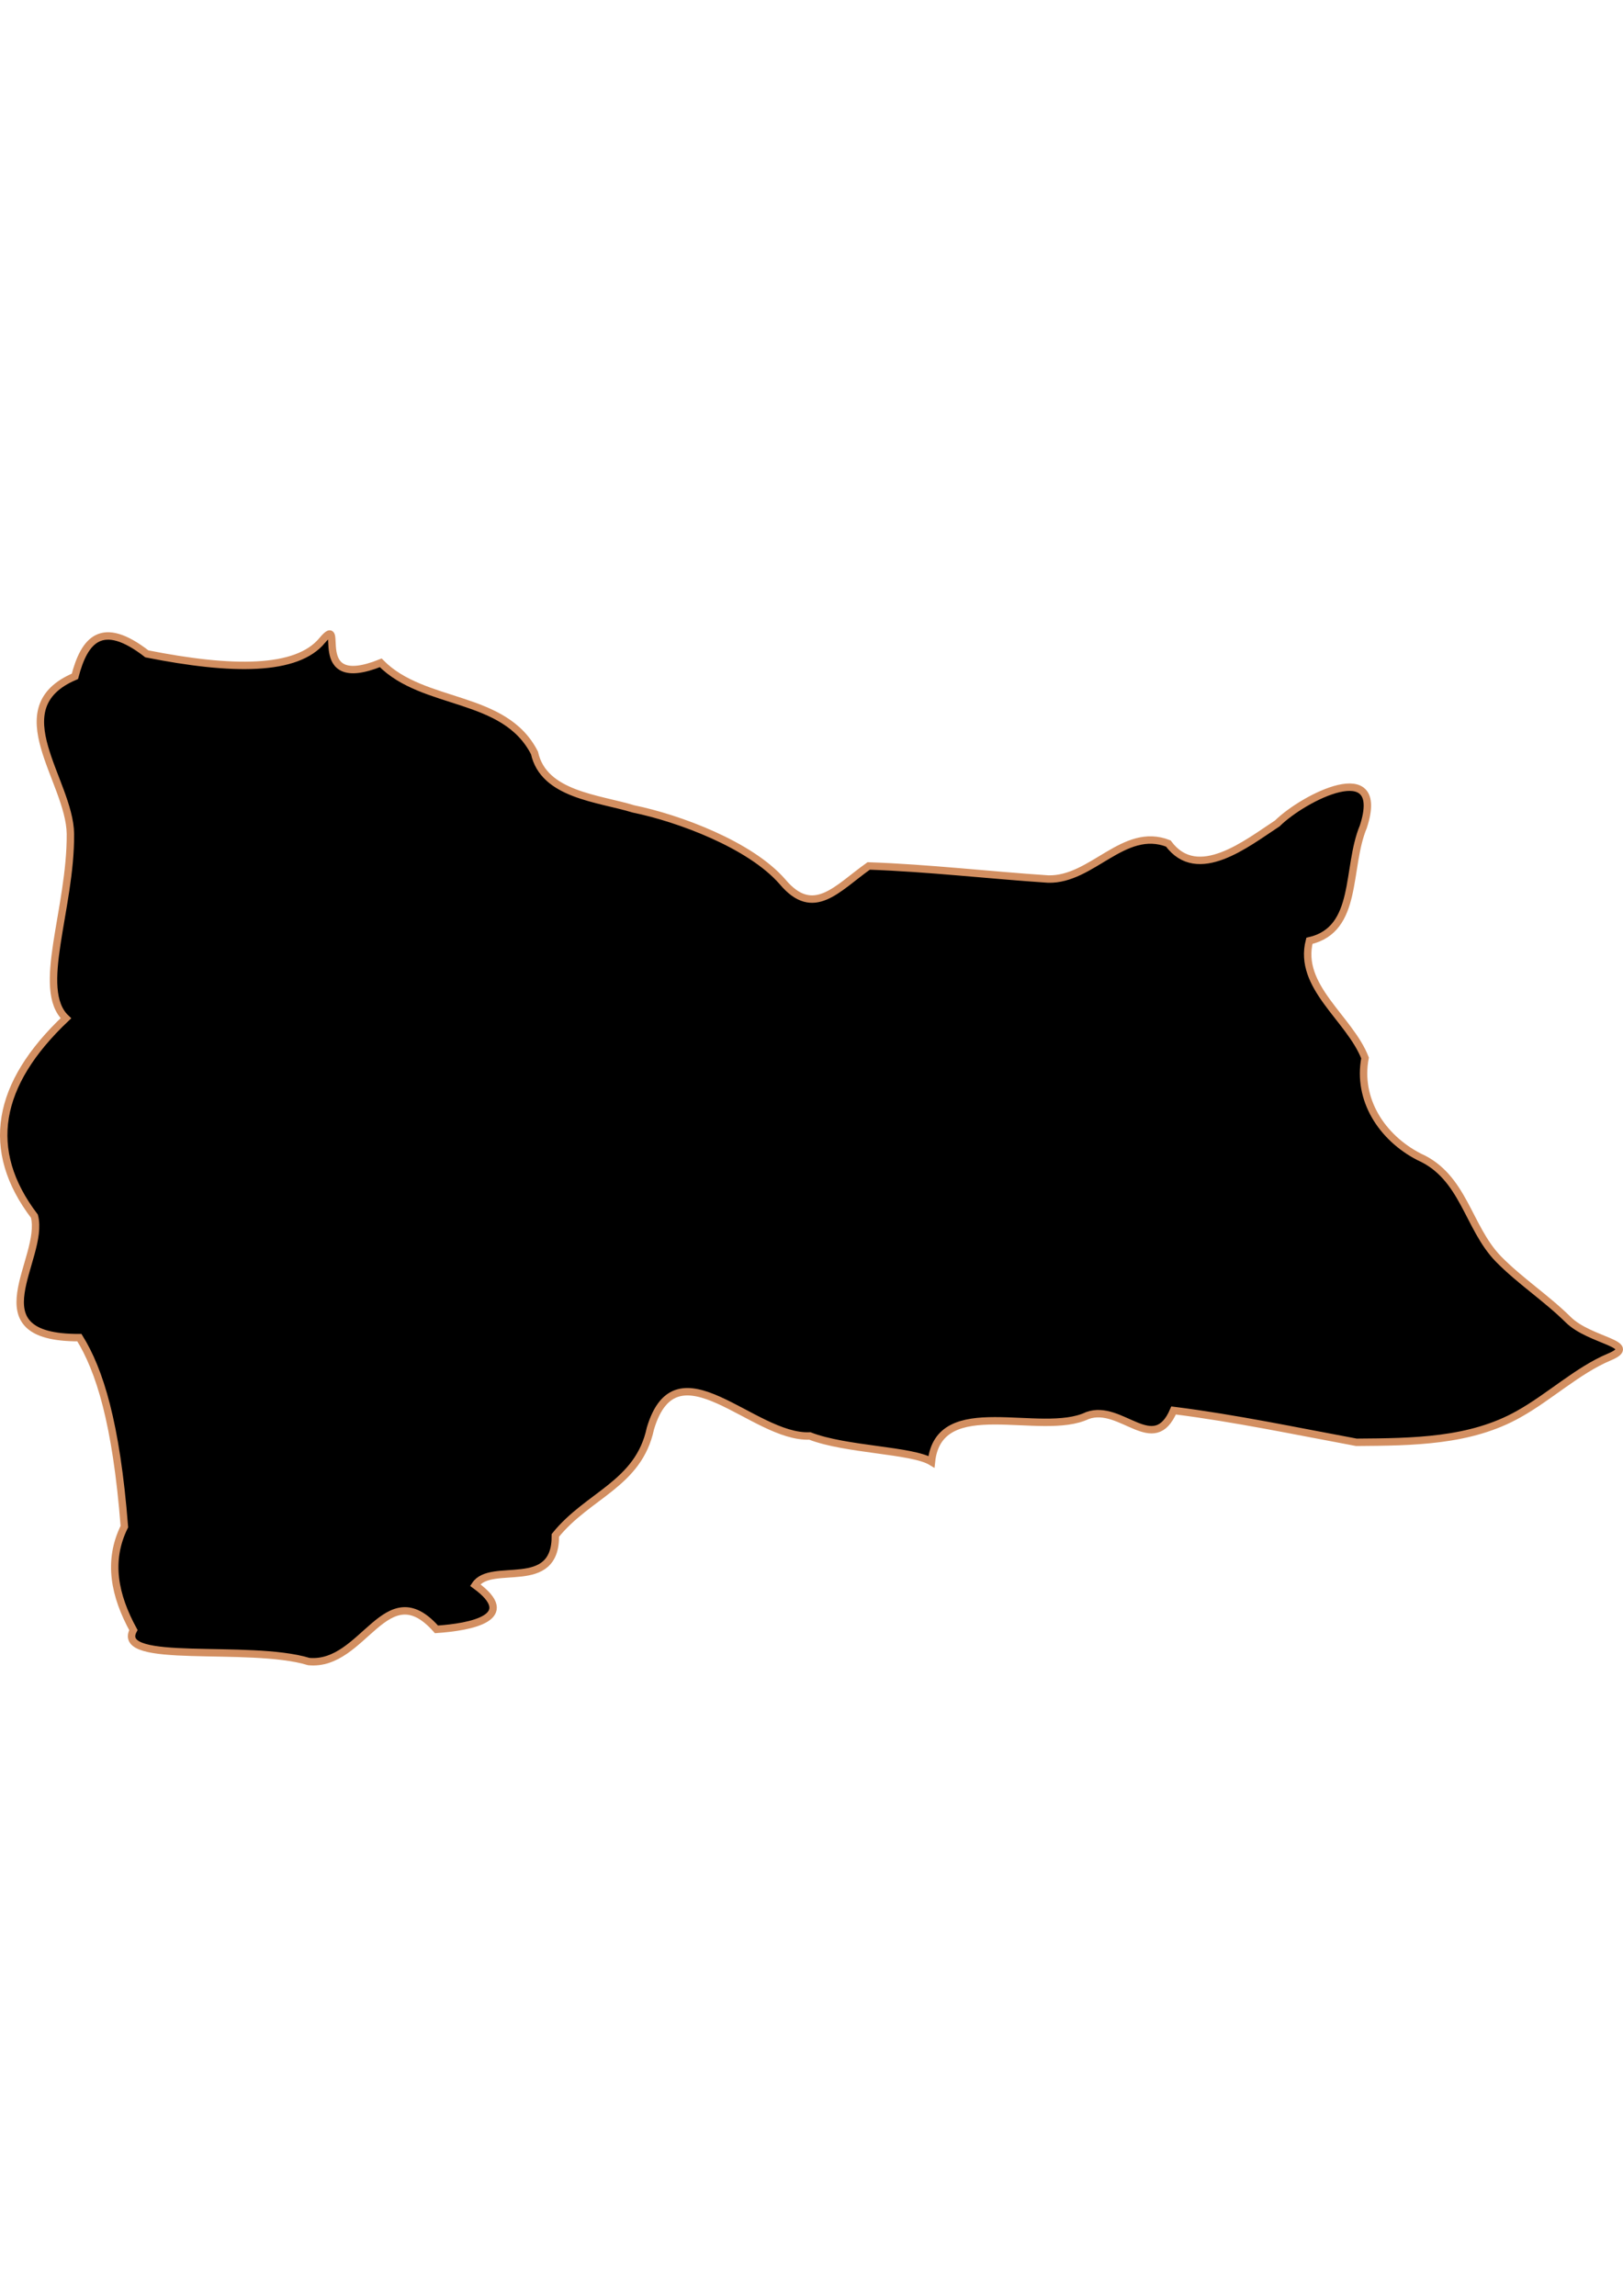 <?xml version="1.0" encoding="UTF-8" standalone="no"?>
<!-- Created with Inkscape (http://www.inkscape.org/) -->

<svg
   width="210mm"
   height="297mm"
   viewBox="0 0 210 297"
   version="1.1"
   id="svg1283"
   inkscape:version="1.1.2 (b8e25be833, 2022-02-05)"
   sodipodi:docname="vector.svg"
   xmlns:inkscape="http://www.inkscape.org/namespaces/inkscape"
   xmlns:sodipodi="http://sodipodi.sourceforge.net/DTD/sodipodi-0.dtd"
   xmlns="http://www.w3.org/2000/svg"
   xmlns:svg="http://www.w3.org/2000/svg">
  <sodipodi:namedview
     id="namedview1285"
     pagecolor="#ffffff"
     bordercolor="#666666"
     borderopacity="1.0"
     inkscape:pageshadow="2"
     inkscape:pageopacity="0.0"
     inkscape:pagecheckerboard="0"
     inkscape:document-units="mm"
     showgrid="false"
     inkscape:zoom="0.52347032"
     inkscape:cx="155.69173"
     inkscape:cy="611.30496"
     inkscape:window-width="1920"
     inkscape:window-height="1017"
     inkscape:window-x="-8"
     inkscape:window-y="-8"
     inkscape:window-maximized="1"
     inkscape:current-layer="layer1" />
  <defs
     id="defs1280" />
  <g
     inkscape:label="Capa 1"
     inkscape:groupmode="layer"
     id="layer1">
    <path
       id="Maria_Pinto"
       style="fill:#000000;fill-opacity:1;fill-rule:evenodd;stroke:#d38f61;stroke-width:0.96;stroke-linecap:butt;stroke-linejoin:miter;stroke-miterlimit:4;stroke-opacity:1"
       d="m 41.698,82.839 c 3.186,-3.751 -2.078,6.789 7.566,2.91 5.559,5.65 16.016,4.026 19.897,11.662 1.189,5.418 8.263,5.842 12.794,7.234 5.877,1.202 15.144,4.651 19.293,9.427 4.018,4.781 7.045,0.86 11.152,-2.047 7.759,0.269 15.575,1.187 23.225,1.693 5.686,0.151 9.786,-6.856 15.541,-4.598 3.787,5.121 10.174,-0.032 14.113,-2.605 3.366,-3.329 14.123,-8.819 11.126,0.422 -2.244,5.378 -0.559,13.302 -6.981,14.775 -1.525,5.943 5.181,9.998 7.198,15.147 -1.018,5.367 2.15,10.298 6.987,12.793 5.805,2.559 6.302,9.124 10.262,13.209 2.803,2.854 6.189,5.048 9.033,7.857 2.844,2.809 9.4,3.122 5.314,4.838 -4.086,1.716 -7.753,5.181 -11.716,7.383 -6.276,3.543 -13.667,3.593 -20.996,3.646 -7.822,-1.45 -15.666,-3.114 -23.656,-4.12 -2.568,5.99 -6.766,-0.918 -11.144,0.656 -6.021,2.884 -19.236,-3.059 -20.188,5.977 -2.522,-1.53 -11.068,-1.521 -15.734,-3.334 -7.343,0.331 -17.234,-12.361 -20.63,-0.96 -1.541,7.21 -8.056,8.552 -12.296,13.821 0.091,7.473 -8.322,3.293 -10.371,6.429 5.78,4.204 -0.537,5.427 -5.012,5.73 -6.55,-7.42 -9.391,4.84 -16.521,4.164 -7.726,-2.348 -25.141,0.515 -22.697,-4.074 -2.438,-4.462 -3.369,-8.924 -1.164,-13.385 -1.055,-13.457 -3.22,-20.255 -5.82,-24.443 -13.85,0.056 -4.398,-10.245 -5.82,-15.713 -6.497,-8.536 -4.948,-17.071 4.074,-25.606 -3.95,-3.731 0.656,-14.131 0.582,-23.861 -0.093,-6.872 -9.065,-16.28 0.582,-20.369 1.234,-4.709 3.458,-7.44 9.311,-2.91 11.035,2.194 19.404,2.254 22.697,-1.746 z"
       sodipodi:nodetypes="cccccccccccccccccccccccccccccccccccc"
       inkscape:label="#path6598" />
  </g>
</svg>

